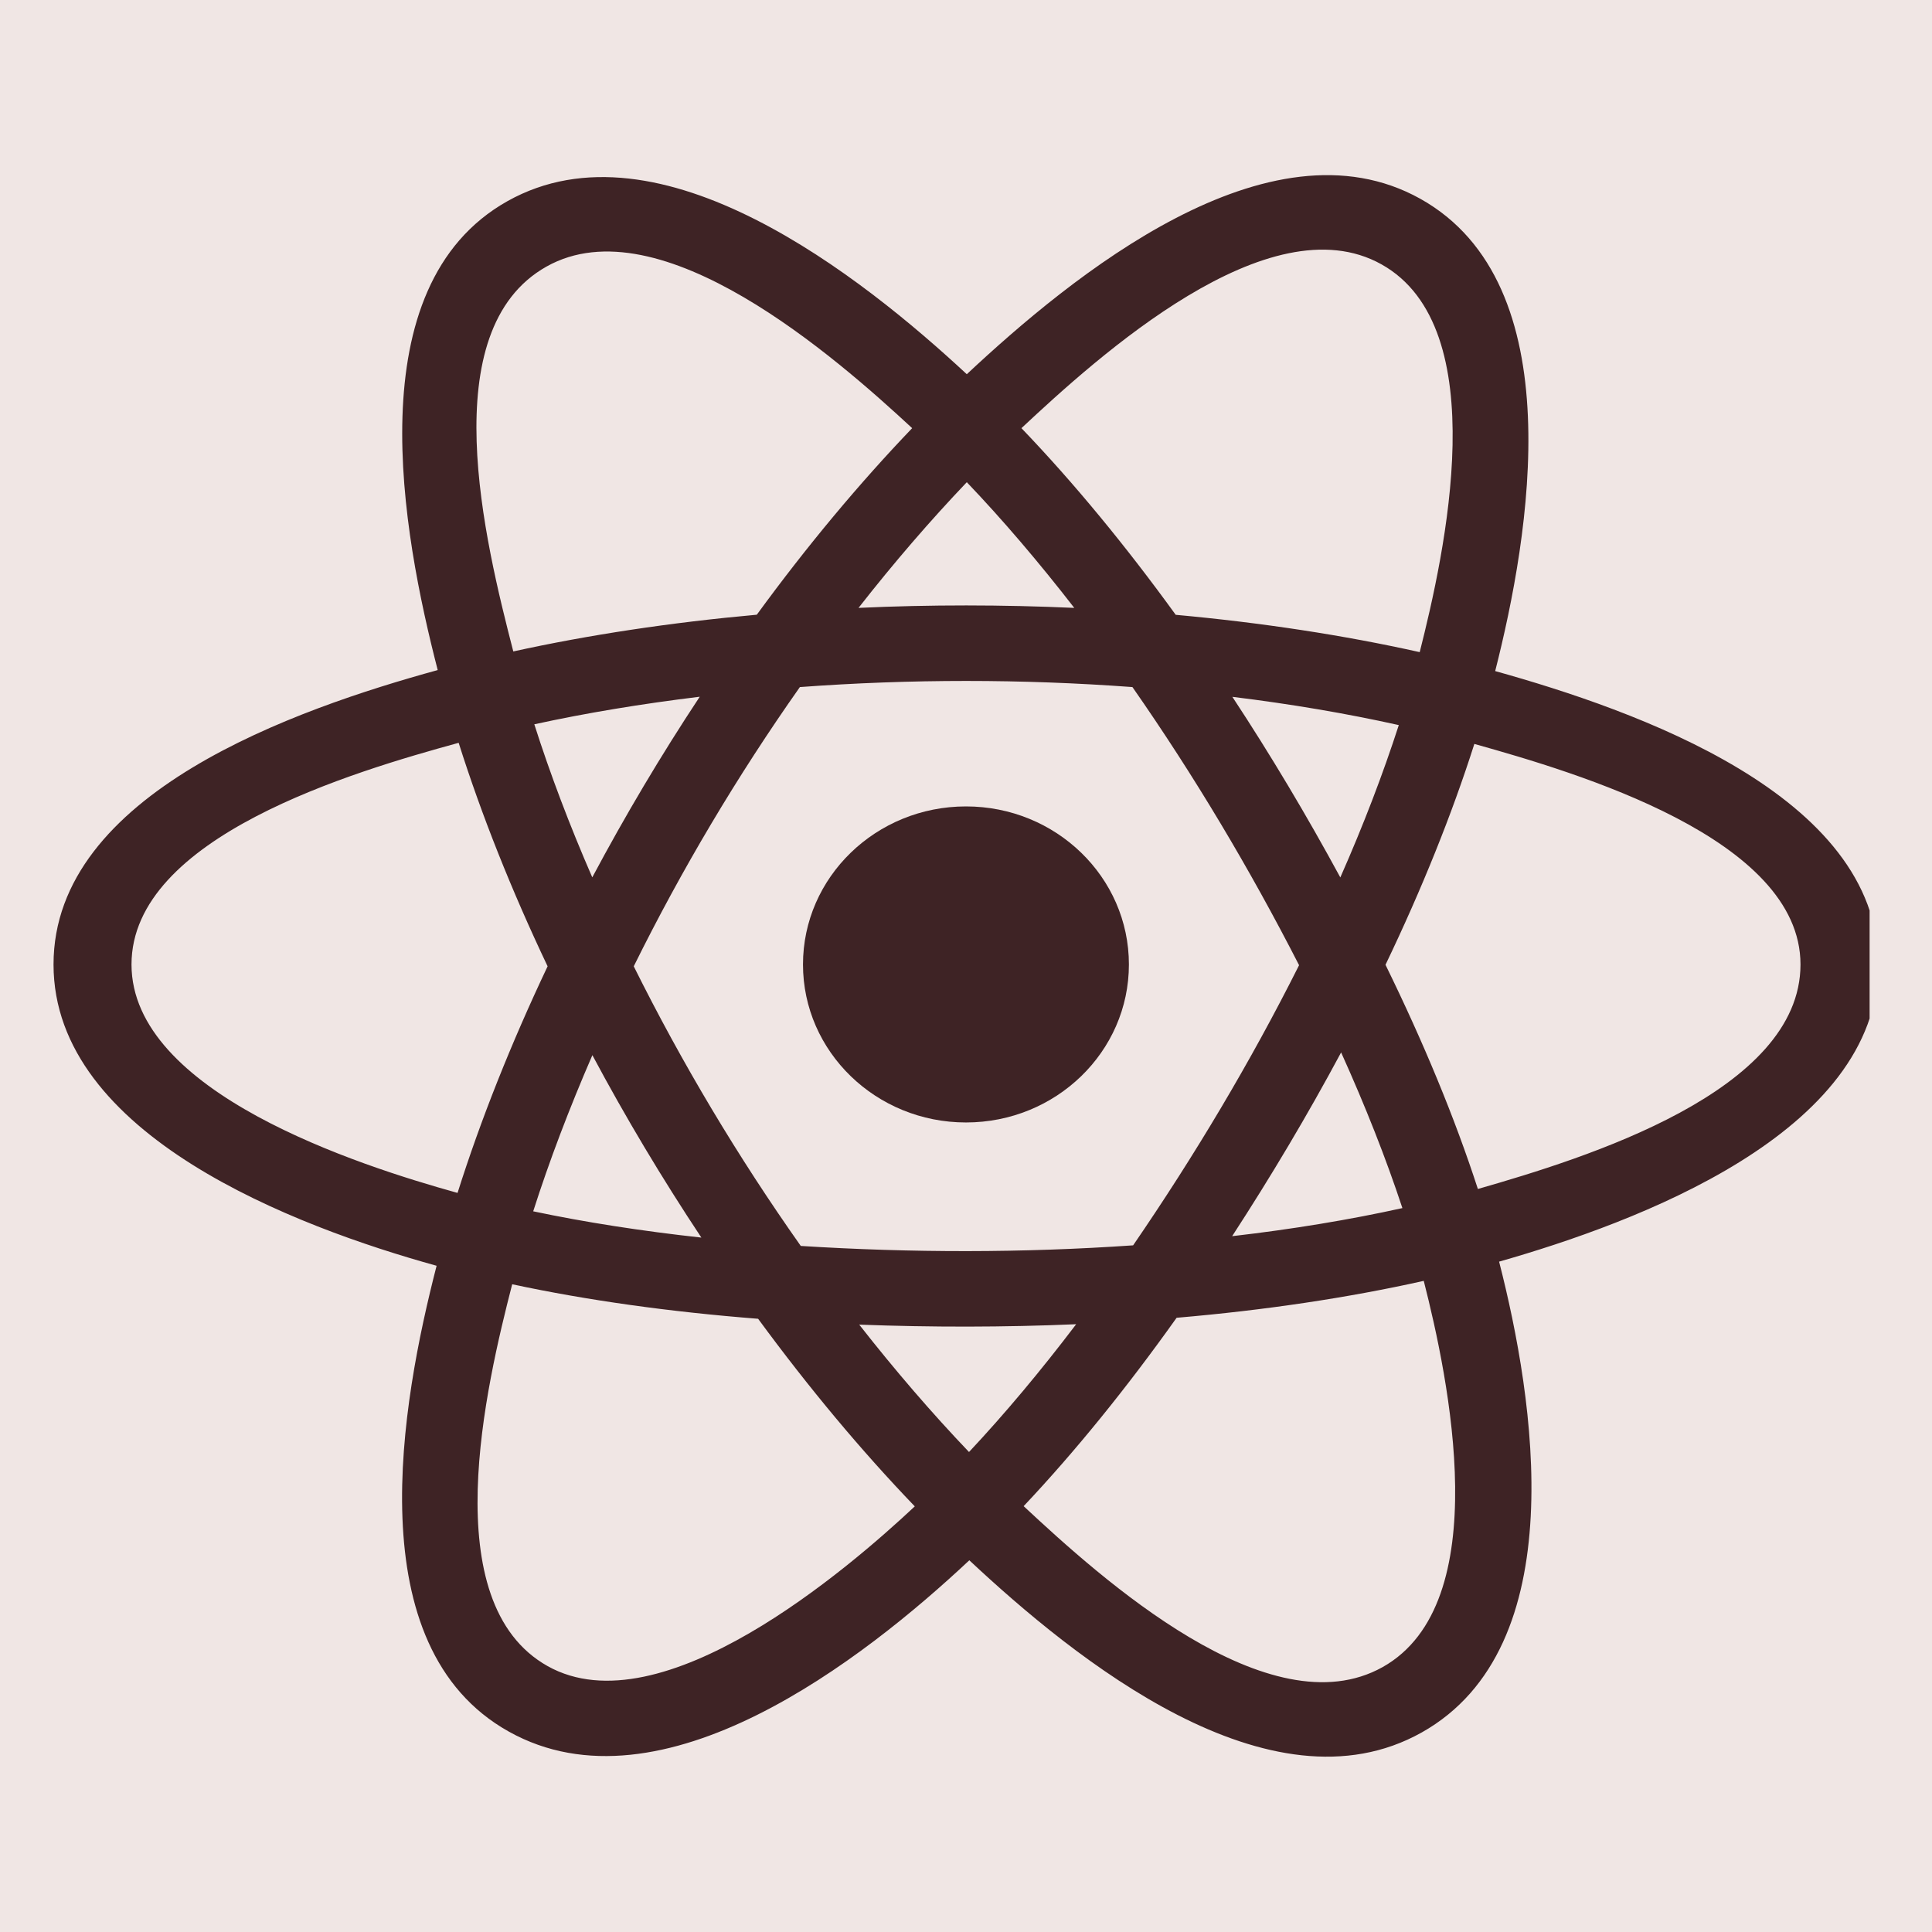 <svg xmlns="http://www.w3.org/2000/svg" xmlns:xlink="http://www.w3.org/1999/xlink" width="100" zoomAndPan="magnify" viewBox="0 0 75 75" height="100" preserveAspectRatio="xMidYMid meet" version="1.0"><defs><clipPath id="4c59c43dd2"><path d="M 2.078 6 L 72.578 6 L 72.578 69 L 2.078 69 Z M 2.078 6 " clip-rule="nonzero"/></clipPath></defs><rect x="-7.5" width="90" fill="#ffffff" y="-7.5" height="90" fill-opacity="1"/><rect x="-7.5" width="90" fill="#f0e6e4" y="-7.5" height="90" fill-opacity="1"/><path fill="#3e2325" d="M 43.824 37.441 C 43.824 34.051 40.992 31.305 37.5 31.305 C 34.008 31.305 31.172 34.051 31.172 37.441 C 31.172 40.828 34.008 43.574 37.5 43.574 C 40.992 43.574 43.824 40.828 43.824 37.441 Z M 43.824 37.441 " fill-opacity="1" fill-rule="nonzero"/><g clip-path="url(#4c59c43dd2)"><path fill="#3e2325" d="M 58.043 26.051 C 59.379 20.789 61.059 11.031 55.141 7.719 C 49.246 4.426 41.582 10.738 37.531 14.527 C 33.496 10.777 25.613 4.492 19.699 7.809 C 13.809 11.117 15.625 20.715 16.992 26.012 C 11.496 27.523 2.078 30.781 2.078 37.441 C 2.078 44.078 11.488 47.625 16.949 49.137 C 15.578 54.461 13.852 63.922 19.75 67.219 C 25.688 70.539 33.543 64.402 37.629 60.57 C 41.703 64.383 49.297 70.559 55.191 67.254 C 61.102 63.934 59.562 54.305 58.195 48.977 C 63.492 47.465 72.918 43.996 72.918 37.441 C 72.918 30.848 63.449 27.562 58.043 26.051 Z M 57.371 46.156 C 56.477 43.402 55.266 40.477 53.785 37.453 C 55.199 34.504 56.363 31.613 57.234 28.879 C 61.199 29.992 69.895 32.539 69.895 37.441 C 69.895 42.383 61.547 44.957 57.371 46.156 Z M 53.676 64.715 C 49.277 67.18 42.746 61.273 39.738 58.469 C 41.734 56.352 43.73 53.891 45.676 51.156 C 49.102 50.863 52.336 50.379 55.27 49.723 C 56.23 53.492 58.09 62.234 53.676 64.715 Z M 21.262 64.68 C 16.863 62.219 18.875 53.777 19.883 49.855 C 22.785 50.477 25.996 50.926 29.43 51.195 C 31.391 53.867 33.441 56.324 35.512 58.477 C 32.953 60.875 25.68 67.148 21.262 64.68 Z M 5.105 37.441 C 5.105 32.477 13.75 29.949 17.805 28.836 C 18.691 31.633 19.852 34.555 21.258 37.512 C 19.836 40.512 18.656 43.48 17.762 46.309 C 13.895 45.234 5.105 42.406 5.105 37.441 Z M 21.215 10.348 C 25.629 7.871 32.48 13.906 35.41 16.621 C 33.355 18.766 31.32 21.203 29.379 23.863 C 26.047 24.164 22.855 24.645 19.926 25.289 C 18.824 21.016 16.805 12.824 21.215 10.348 Z M 47.84 27.051 C 50.102 27.328 52.266 27.695 54.301 28.148 C 53.688 30.043 52.93 32.027 52.031 34.062 C 50.734 31.672 49.34 29.328 47.84 27.051 Z M 37.531 18.719 C 38.93 20.184 40.328 21.824 41.703 23.598 C 38.914 23.473 36.117 23.469 33.328 23.598 C 34.707 21.836 36.117 20.203 37.531 18.719 Z M 22.992 34.059 C 22.109 32.031 21.355 30.039 20.742 28.117 C 22.762 27.676 24.918 27.32 27.164 27.047 C 25.66 29.32 24.27 31.66 22.992 34.059 Z M 27.227 48.043 C 24.91 47.789 22.719 47.449 20.699 47.023 C 21.324 45.066 22.098 43.031 22.996 40.961 C 24.289 43.383 25.703 45.746 27.227 48.043 Z M 37.617 56.367 C 36.184 54.867 34.754 53.207 33.355 51.422 C 36.16 51.527 38.973 51.527 41.777 51.406 C 40.395 53.227 39.004 54.887 37.617 56.367 Z M 52.062 40.855 C 53.008 42.949 53.805 44.973 54.441 46.898 C 52.387 47.352 50.168 47.719 47.832 47.988 C 49.34 45.668 50.758 43.289 52.062 40.855 Z M 43.988 48.344 C 39.695 48.641 35.379 48.637 31.086 48.367 C 28.648 44.914 26.477 41.281 24.602 37.512 C 26.465 33.746 28.621 30.121 31.051 26.672 C 35.344 26.355 39.668 26.355 43.961 26.672 C 46.367 30.121 48.52 33.738 50.43 37.469 C 48.543 41.23 46.375 44.863 43.988 48.344 Z M 53.629 10.262 C 58.043 12.73 56.078 21.504 55.113 25.316 C 52.176 24.66 48.984 24.172 45.641 23.867 C 43.695 21.18 41.68 18.734 39.652 16.621 C 42.621 13.848 49.254 7.816 53.629 10.262 Z M 53.629 10.262 " fill-opacity="1" fill-rule="evenodd"/></g></svg>